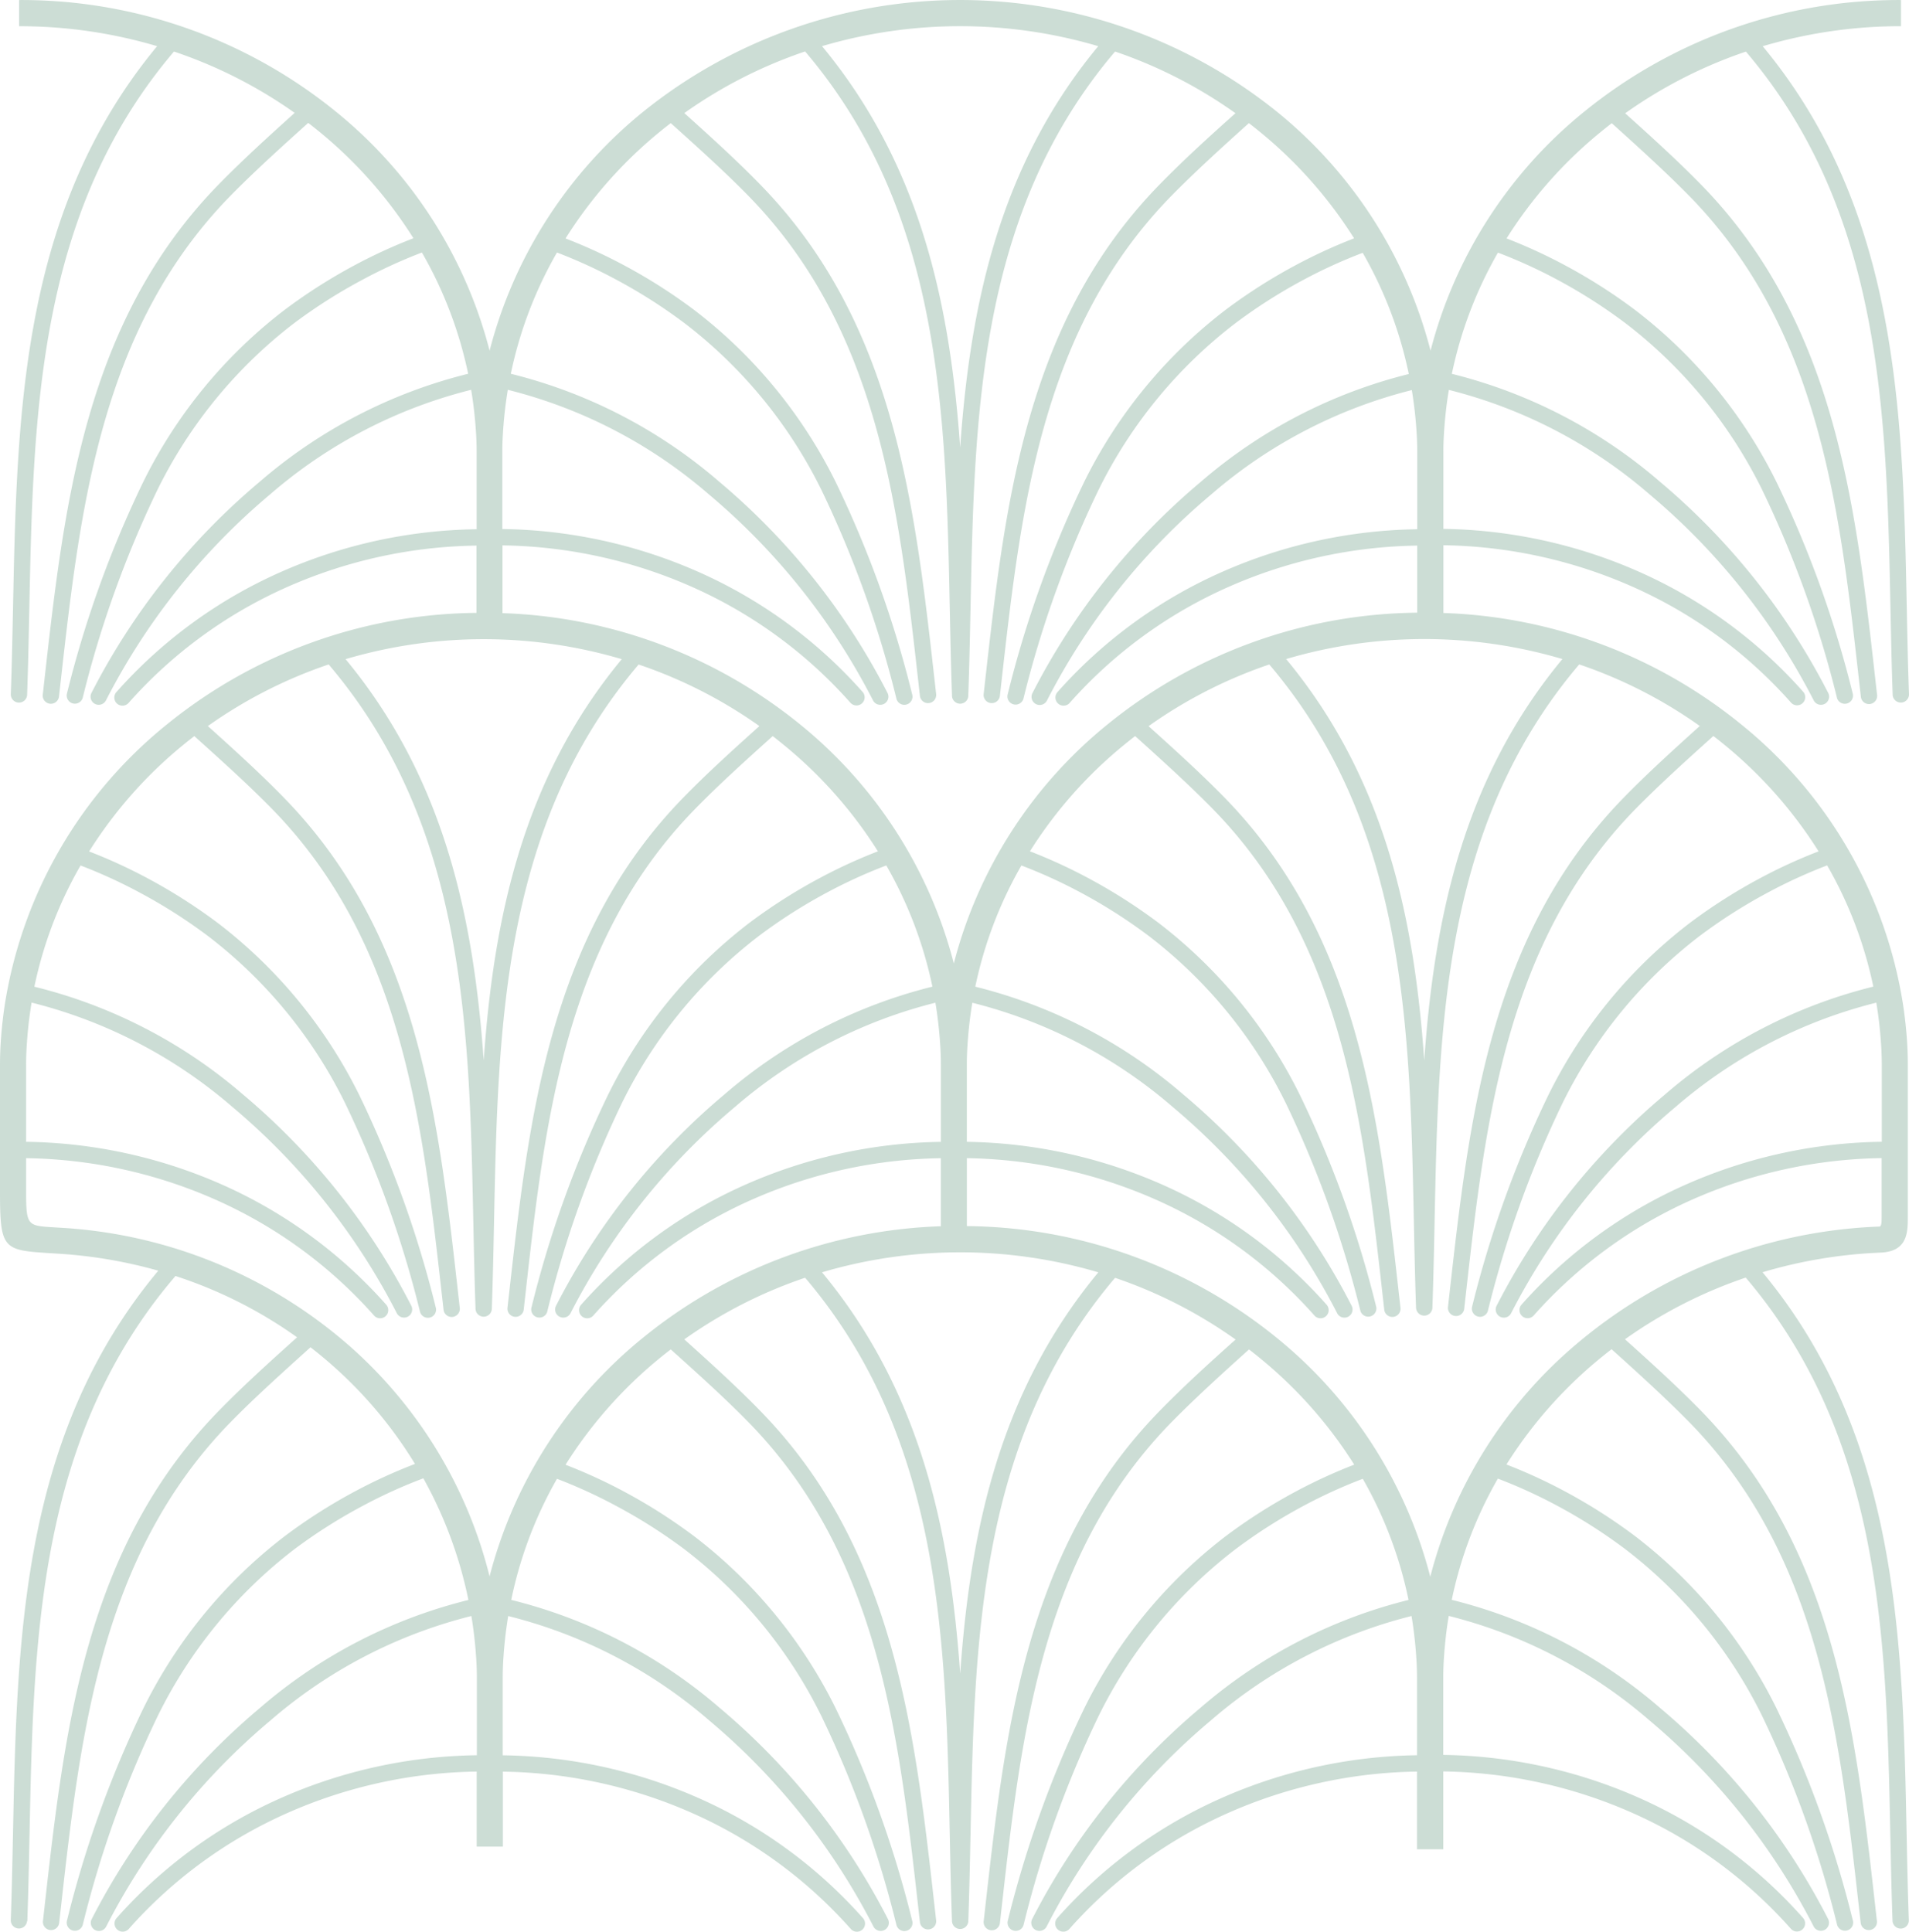 <svg xmlns="http://www.w3.org/2000/svg" width="62.599" height="63.341" viewBox="0 0 62.599 63.341">
  <path id="artdeco" d="M78.723,67.6a.268.268,0,0,1-.535-.019c.034-.948.053-1.9.073-2.848.131-6.43.267-13.07,4.764-18.457a15.536,15.536,0,0,0-3.218-.554l-.272-.017c-1.576-.1-1.7-.1-1.7-1.985v-4.2c0-.289.012-.61.038-.937s.065-.669.116-1.01a14.75,14.75,0,0,1,5.324-9.213A16.336,16.336,0,0,1,93.46,24.706V22.5a15.857,15.857,0,0,0-6.18,1.346,15.133,15.133,0,0,0-5.229,3.813.267.267,0,1,1-.4-.354,15.676,15.676,0,0,1,5.414-3.949,16.4,16.4,0,0,1,6.4-1.392V19.423c0-.248-.012-.544-.038-.87-.025-.309-.061-.633-.109-.953-.01-.07-.022-.139-.033-.208a15.978,15.978,0,0,0-6.59,3.426,21.787,21.787,0,0,0-5.384,6.755.267.267,0,1,1-.478-.239,22.344,22.344,0,0,1,5.518-6.927,16.5,16.5,0,0,1,6.836-3.541A13.494,13.494,0,0,0,91.67,12.89a16.69,16.69,0,0,0-1.962.9,17.273,17.273,0,0,0-2.219,1.41,15.511,15.511,0,0,0-4.5,5.489A34.915,34.915,0,0,0,80.545,27.5a.268.268,0,0,1-.517-.138,35.4,35.4,0,0,1,2.489-6.919,16.035,16.035,0,0,1,4.652-5.673,17.785,17.785,0,0,1,2.288-1.459,17.189,17.189,0,0,1,1.935-.889,14.435,14.435,0,0,0-3.094-3.5q-.176-.144-.356-.282c-.865.777-1.775,1.6-2.56,2.4-4.259,4.364-4.917,10.218-5.565,15.985l-.046.409a.268.268,0,1,1-.532-.059l.046-.409c.658-5.858,1.326-11.8,5.713-16.3.781-.8,1.662-1.6,2.5-2.355A15.272,15.272,0,0,0,83.54,6.3c-4.478,5.263-4.612,11.86-4.743,18.247-.02.962-.039,1.919-.073,2.856a.268.268,0,0,1-.535-.019c.034-.948.053-1.9.073-2.848.13-6.412.266-13.033,4.726-18.412a15.85,15.85,0,0,0-4.526-.654V4.611A16.35,16.35,0,0,1,88.84,8.263a14.861,14.861,0,0,1,5.05,7.846,14.86,14.86,0,0,1,5.05-7.846,16.568,16.568,0,0,1,20.755,0,14.861,14.861,0,0,1,5.05,7.846,14.86,14.86,0,0,1,5.05-7.846,16.35,16.35,0,0,1,10.377-3.652v.858a15.848,15.848,0,0,0-4.535.657c4.458,5.378,4.593,12,4.724,18.409.019.952.039,1.9.073,2.848a.268.268,0,0,1-.535.019c-.034-.937-.053-1.9-.073-2.856-.13-6.385-.264-12.981-4.74-18.244a15.273,15.273,0,0,0-3.959,2.023c.841.756,1.721,1.552,2.5,2.351,4.388,4.5,5.055,10.442,5.713,16.3l.046.409a.268.268,0,1,1-.532.059l-.046-.409c-.648-5.768-1.3-11.62-5.565-15.985-.784-.8-1.692-1.622-2.556-2.4q-.177.136-.35.278a14.425,14.425,0,0,0-3.1,3.5,17.269,17.269,0,0,1,1.926.886,17.807,17.807,0,0,1,2.288,1.459,16.035,16.035,0,0,1,4.652,5.673,35.376,35.376,0,0,1,2.489,6.919.268.268,0,0,1-.517.138,34.917,34.917,0,0,0-2.447-6.813,15.508,15.508,0,0,0-4.5-5.489,17.284,17.284,0,0,0-2.219-1.415,16.587,16.587,0,0,0-1.954-.892,13.508,13.508,0,0,0-1.512,3.974,16.509,16.509,0,0,1,6.825,3.539,22.347,22.347,0,0,1,5.518,6.927.267.267,0,1,1-.478.239,21.8,21.8,0,0,0-5.384-6.755,15.987,15.987,0,0,0-6.579-3.423c-.011.068-.022.137-.032.2-.048.32-.084.644-.109.953-.026.326-.039.623-.038.87v2.534a16.4,16.4,0,0,1,6.384,1.392,15.665,15.665,0,0,1,5.414,3.949.267.267,0,1,1-.4.354,15.13,15.13,0,0,0-5.229-3.813,15.862,15.862,0,0,0-6.168-1.346v2.222a16.314,16.314,0,0,1,9.75,3.641,14.749,14.749,0,0,1,5.324,9.213c.051.341.09.684.116,1.01s.039.648.038.937v4.967h0V44.5h0c0,.511,0,1.146-.893,1.183a15.786,15.786,0,0,0-3.871.644c4.459,5.378,4.594,12,4.725,18.409.019.952.039,1.9.073,2.848a.268.268,0,0,1-.535.019c-.034-.937-.053-1.895-.073-2.856-.13-6.386-.264-12.982-4.741-18.245a15.282,15.282,0,0,0-3.959,2.023c.841.756,1.721,1.553,2.5,2.352,4.388,4.5,5.055,10.442,5.713,16.3l.046.409a.268.268,0,1,1-.532.059l-.046-.409c-.648-5.768-1.3-11.62-5.565-15.985-.785-.8-1.693-1.623-2.556-2.4q-.307.236-.6.486a14.4,14.4,0,0,0-2.847,3.294,17.164,17.164,0,0,1,1.926.886,17.81,17.81,0,0,1,2.288,1.459,16.035,16.035,0,0,1,4.652,5.673,35.378,35.378,0,0,1,2.489,6.918.268.268,0,1,1-.517.138,34.932,34.932,0,0,0-2.447-6.814,15.508,15.508,0,0,0-4.5-5.489,17.282,17.282,0,0,0-2.219-1.415,16.7,16.7,0,0,0-1.954-.893,13.493,13.493,0,0,0-1.512,3.975,16.509,16.509,0,0,1,6.825,3.539,22.347,22.347,0,0,1,5.518,6.927.267.267,0,1,1-.478.239,21.8,21.8,0,0,0-5.384-6.755,15.987,15.987,0,0,0-6.579-3.423l-.033.2c-.048.32-.084.644-.109.953-.026.326-.039.623-.038.87v2.534a16.4,16.4,0,0,1,6.384,1.392A15.665,15.665,0,0,1,136.96,67.5a.267.267,0,0,1-.4.354,15.13,15.13,0,0,0-5.229-3.813,15.862,15.862,0,0,0-6.168-1.346v2.553H124.3V62.7a15.862,15.862,0,0,0-6.168,1.346,15.133,15.133,0,0,0-5.229,3.813.267.267,0,0,1-.4-.354,15.676,15.676,0,0,1,5.414-3.949,16.4,16.4,0,0,1,6.384-1.392V59.627c0-.248-.012-.544-.038-.87-.025-.309-.061-.633-.109-.953-.01-.069-.021-.137-.033-.205a15.985,15.985,0,0,0-6.579,3.423,21.787,21.787,0,0,0-5.384,6.755.267.267,0,0,1-.478-.239,22.343,22.343,0,0,1,5.518-6.927,16.509,16.509,0,0,1,6.825-3.539,13.478,13.478,0,0,0-1.5-3.972,16.6,16.6,0,0,0-1.953.892,17.274,17.274,0,0,0-2.219,1.415,15.511,15.511,0,0,0-4.5,5.489,34.908,34.908,0,0,0-2.447,6.814.268.268,0,1,1-.517-.138,35.394,35.394,0,0,1,2.489-6.918,16.035,16.035,0,0,1,4.652-5.673,17.816,17.816,0,0,1,2.288-1.459,17.191,17.191,0,0,1,1.926-.886,14.431,14.431,0,0,0-3.1-3.5q-.172-.142-.35-.278c-.863.776-1.771,1.6-2.556,2.4-4.259,4.364-4.917,10.218-5.565,15.985l-.046.409a.268.268,0,1,1-.532-.059l.046-.409c.658-5.858,1.326-11.8,5.713-16.3.779-.8,1.658-1.6,2.5-2.351A15.284,15.284,0,0,0,114.4,46.51c-4.476,5.263-4.61,11.858-4.74,18.244-.02.962-.039,1.919-.073,2.856a.268.268,0,0,1-.535,0c-.034-.937-.053-1.895-.073-2.856-.13-6.386-.264-12.983-4.743-18.247a15.282,15.282,0,0,0-3.961,2.021c.843.758,1.724,1.556,2.5,2.355,4.388,4.5,5.055,10.442,5.713,16.3l.046.409a.268.268,0,0,1-.532.059l-.046-.409c-.648-5.768-1.305-11.62-5.565-15.985-.786-.805-1.7-1.626-2.561-2.4q-.181.139-.356.282a14.432,14.432,0,0,0-3.094,3.5,17.143,17.143,0,0,1,1.935.889,17.808,17.808,0,0,1,2.288,1.459,16.035,16.035,0,0,1,4.652,5.673,35.375,35.375,0,0,1,2.489,6.918.268.268,0,1,1-.517.138A34.932,34.932,0,0,0,104.78,60.9a15.508,15.508,0,0,0-4.5-5.489A17.283,17.283,0,0,0,98.061,54a16.658,16.658,0,0,0-1.962-.9,13.492,13.492,0,0,0-1.5,3.971,16.5,16.5,0,0,1,6.836,3.541,22.347,22.347,0,0,1,5.518,6.927.267.267,0,1,1-.478.239,21.8,21.8,0,0,0-5.384-6.755A15.977,15.977,0,0,0,94.5,57.6c-.012.069-.022.138-.033.208-.048.32-.084.644-.109.953s-.038.6-.038.835v2.57a16.4,16.4,0,0,1,6.4,1.392,15.665,15.665,0,0,1,5.414,3.949.267.267,0,1,1-.4.354,15.13,15.13,0,0,0-5.229-3.813,15.866,15.866,0,0,0-6.18-1.346V65.16h-.858V62.7a15.857,15.857,0,0,0-6.18,1.346,15.133,15.133,0,0,0-5.229,3.813.267.267,0,0,1-.4-.354,15.676,15.676,0,0,1,5.414-3.949,16.4,16.4,0,0,1,6.4-1.392v-2.57c0-.24-.013-.525-.038-.835s-.061-.633-.109-.952c-.01-.07-.022-.139-.033-.208a15.978,15.978,0,0,0-6.59,3.426,21.787,21.787,0,0,0-5.384,6.755.267.267,0,0,1-.478-.239,22.344,22.344,0,0,1,5.518-6.927,16.5,16.5,0,0,1,6.837-3.541,13.91,13.91,0,0,0-1.478-3.989,16.583,16.583,0,0,0-2,.91A17.275,17.275,0,0,0,87.5,55.4,15.511,15.511,0,0,0,83,60.893a34.906,34.906,0,0,0-2.447,6.814.268.268,0,1,1-.517-.138,35.4,35.4,0,0,1,2.489-6.919,16.035,16.035,0,0,1,4.652-5.673,17.817,17.817,0,0,1,2.288-1.459,17.19,17.19,0,0,1,1.978-.906A14.1,14.1,0,0,0,88.8,49.439q-.379-.339-.783-.652c-.885.8-1.822,1.638-2.629,2.464-4.259,4.364-4.917,10.218-5.565,15.985l-.046.409a.268.268,0,1,1-.532-.059l.046-.409c.658-5.858,1.326-11.8,5.713-16.3.8-.822,1.71-1.641,2.573-2.417a14.661,14.661,0,0,0-3.992-2.011.246.246,0,0,1-.029.04c-4.488,5.265-4.622,11.867-4.752,18.259-.02.962-.039,1.919-.073,2.856ZM114.4,6.3c-4.476,5.263-4.61,11.858-4.74,18.244-.02.962-.039,1.919-.073,2.856a.268.268,0,1,1-.535,0c-.034-.937-.053-1.9-.073-2.856-.13-6.386-.264-12.983-4.743-18.247a15.282,15.282,0,0,0-3.961,2.021c.843.758,1.724,1.556,2.5,2.355,4.388,4.5,5.055,10.442,5.713,16.3l.046.409a.268.268,0,0,1-.532.059l-.046-.409c-.648-5.768-1.305-11.62-5.565-15.985-.786-.805-1.7-1.626-2.561-2.4q-.181.139-.356.282a14.432,14.432,0,0,0-3.094,3.5,17.141,17.141,0,0,1,1.935.889,17.807,17.807,0,0,1,2.288,1.459,16.035,16.035,0,0,1,4.652,5.673,35.374,35.374,0,0,1,2.489,6.919.268.268,0,1,1-.517.138,34.917,34.917,0,0,0-2.447-6.813,15.507,15.507,0,0,0-4.5-5.489,17.281,17.281,0,0,0-2.219-1.415,16.659,16.659,0,0,0-1.962-.9,13.489,13.489,0,0,0-1.514,3.976,16.5,16.5,0,0,1,6.836,3.541,22.347,22.347,0,0,1,5.518,6.927.267.267,0,0,1-.478.239,21.8,21.8,0,0,0-5.384-6.755,15.977,15.977,0,0,0-6.59-3.426c-.012.069-.022.138-.033.208-.048.32-.084.644-.109.953-.026.326-.039.623-.038.87v2.534a16.4,16.4,0,0,1,6.4,1.392,15.665,15.665,0,0,1,5.414,3.949.267.267,0,1,1-.4.354,15.13,15.13,0,0,0-5.229-3.813,15.866,15.866,0,0,0-6.18-1.346v2.222a16.314,16.314,0,0,1,9.75,3.641,14.861,14.861,0,0,1,5.05,7.846,14.86,14.86,0,0,1,5.05-7.846A16.336,16.336,0,0,1,124.308,24.7V22.5a15.862,15.862,0,0,0-6.168,1.346,15.133,15.133,0,0,0-5.229,3.813.267.267,0,0,1-.4-.354,15.677,15.677,0,0,1,5.414-3.949,16.4,16.4,0,0,1,6.384-1.392v-2.54c0-.248-.012-.544-.038-.87-.025-.309-.061-.633-.109-.953-.01-.069-.021-.137-.032-.2a15.985,15.985,0,0,0-6.579,3.423,21.786,21.786,0,0,0-5.384,6.755.267.267,0,1,1-.478-.239,22.343,22.343,0,0,1,5.518-6.927,16.51,16.51,0,0,1,6.825-3.539,13.478,13.478,0,0,0-1.512-3.974,16.61,16.61,0,0,0-1.954.892,17.274,17.274,0,0,0-2.219,1.415,15.511,15.511,0,0,0-4.5,5.489A34.915,34.915,0,0,0,111.4,27.5a.268.268,0,1,1-.517-.138,35.393,35.393,0,0,1,2.489-6.919,16.035,16.035,0,0,1,4.652-5.673,17.785,17.785,0,0,1,2.288-1.459,17.191,17.191,0,0,1,1.926-.886,14.43,14.43,0,0,0-3.1-3.5q-.172-.141-.35-.278c-.863.776-1.771,1.6-2.556,2.4-4.259,4.364-4.917,10.218-5.565,15.985l-.046.409a.268.268,0,0,1-.532-.059l.046-.409c.658-5.858,1.326-11.8,5.713-16.3.779-.8,1.658-1.6,2.5-2.351A15.284,15.284,0,0,0,114.4,6.3Zm-9.611-.178c3.246,3.915,4.2,8.488,4.531,13.16.329-4.671,1.284-9.244,4.528-13.158a15.98,15.98,0,0,0-9.059,0ZM98.776,26.4c-4.476,5.263-4.61,11.858-4.74,18.244-.02.962-.039,1.919-.073,2.856a.268.268,0,1,1-.535,0c-.034-.937-.053-1.9-.073-2.856-.13-6.386-.264-12.983-4.743-18.247a15.282,15.282,0,0,0-3.961,2.021c.843.758,1.724,1.556,2.5,2.355,4.388,4.5,5.055,10.442,5.713,16.3l.046.409a.268.268,0,1,1-.532.059l-.046-.409c-.648-5.768-1.305-11.62-5.565-15.985-.786-.805-1.7-1.626-2.56-2.4q-.181.139-.356.282a14.432,14.432,0,0,0-3.094,3.5,17.143,17.143,0,0,1,1.935.889,17.807,17.807,0,0,1,2.288,1.459,16.035,16.035,0,0,1,4.652,5.673,35.374,35.374,0,0,1,2.489,6.919.268.268,0,1,1-.517.138,34.932,34.932,0,0,0-2.447-6.814,15.507,15.507,0,0,0-4.5-5.489,17.282,17.282,0,0,0-2.219-1.415,16.658,16.658,0,0,0-1.962-.9,13.487,13.487,0,0,0-1.514,3.975A16.5,16.5,0,0,1,85.805,40.5a22.347,22.347,0,0,1,5.518,6.927.267.267,0,1,1-.478.239,21.8,21.8,0,0,0-5.384-6.755,15.977,15.977,0,0,0-6.59-3.426c-.012.069-.022.138-.033.208-.048.32-.084.644-.109.953-.026.326-.039.623-.038.87V42.05a16.4,16.4,0,0,1,6.4,1.392,15.671,15.671,0,0,1,5.409,3.95.267.267,0,0,1-.4.354,15.13,15.13,0,0,0-5.229-3.813,15.866,15.866,0,0,0-6.18-1.346v1.136c0,1.076.063,1.079.892,1.13l.276.017a15.723,15.723,0,0,1,9.5,3.93,14.851,14.851,0,0,1,4.53,7.5,14.861,14.861,0,0,1,5.048-7.84,16.317,16.317,0,0,1,9.75-3.641V42.588a15.862,15.862,0,0,0-6.168,1.346,15.133,15.133,0,0,0-5.229,3.813.267.267,0,1,1-.4-.354,15.676,15.676,0,0,1,5.414-3.949,16.4,16.4,0,0,1,6.384-1.392V39.517c0-.248-.012-.544-.038-.87-.025-.309-.061-.633-.109-.953-.01-.069-.021-.137-.033-.205a15.985,15.985,0,0,0-6.579,3.423,21.787,21.787,0,0,0-5.384,6.755.267.267,0,1,1-.478-.239,22.344,22.344,0,0,1,5.518-6.927,16.51,16.51,0,0,1,6.825-3.539,13.478,13.478,0,0,0-1.512-3.974,16.6,16.6,0,0,0-1.953.892,17.274,17.274,0,0,0-2.219,1.415,15.511,15.511,0,0,0-4.5,5.489A34.908,34.908,0,0,0,95.785,47.6a.268.268,0,1,1-.517-.138,35.4,35.4,0,0,1,2.489-6.919,16.035,16.035,0,0,1,4.652-5.673,17.816,17.816,0,0,1,2.288-1.459,17.191,17.191,0,0,1,1.926-.886,14.431,14.431,0,0,0-3.1-3.5q-.172-.142-.35-.278c-.863.776-1.771,1.595-2.556,2.4-4.256,4.36-4.917,10.213-5.561,15.981l-.046.409a.268.268,0,1,1-.532-.059l.046-.409c.658-5.858,1.326-11.8,5.713-16.3.779-.8,1.658-1.595,2.5-2.351A15.284,15.284,0,0,0,98.778,26.4Zm-9.611-.178c3.246,3.915,4.2,8.488,4.531,13.16.329-4.671,1.284-9.244,4.528-13.158a15.98,15.98,0,0,0-9.059,0Zm30.845,0c3.245,3.914,4.2,8.487,4.528,13.158.33-4.672,1.284-9.245,4.531-13.16a15.98,15.98,0,0,0-9.059,0Zm9.611.173c-4.478,5.263-4.612,11.86-4.743,18.247-.02.962-.039,1.919-.073,2.856a.268.268,0,0,1-.535,0c-.034-.937-.053-1.9-.073-2.856-.13-6.385-.264-12.981-4.74-18.244a15.273,15.273,0,0,0-3.959,2.023c.841.756,1.721,1.553,2.5,2.351,4.388,4.5,5.055,10.442,5.713,16.3l.046.409a.268.268,0,1,1-.532.059l-.046-.409c-.648-5.768-1.305-11.62-5.565-15.985-.784-.8-1.692-1.622-2.556-2.4q-.177.136-.35.278a14.425,14.425,0,0,0-3.1,3.5,17.269,17.269,0,0,1,1.926.886,17.808,17.808,0,0,1,2.288,1.459,16.035,16.035,0,0,1,4.652,5.673,35.374,35.374,0,0,1,2.489,6.919.268.268,0,0,1-.517.138A34.932,34.932,0,0,0,120,40.785a15.508,15.508,0,0,0-4.5-5.489,17.283,17.283,0,0,0-2.219-1.415,16.613,16.613,0,0,0-1.953-.892,13.508,13.508,0,0,0-1.512,3.974,16.509,16.509,0,0,1,6.825,3.539,22.347,22.347,0,0,1,5.518,6.927.267.267,0,0,1-.478.239,21.8,21.8,0,0,0-5.384-6.755,15.987,15.987,0,0,0-6.579-3.423c-.011.068-.022.137-.032.205-.048.32-.084.644-.109.952-.026.326-.039.623-.038.87v2.534a16.4,16.4,0,0,1,6.384,1.392,15.671,15.671,0,0,1,5.414,3.949.267.267,0,0,1-.4.354,15.13,15.13,0,0,0-5.229-3.813,15.862,15.862,0,0,0-6.168-1.346v2.227a16.334,16.334,0,0,1,10.146,3.651,14.862,14.862,0,0,1,5.05,7.847,14.829,14.829,0,0,1,4.787-7.625,16.294,16.294,0,0,1,9.943-3.858c.071,0,.071-.183.071-.327h0v-.017h0v-1.9a15.857,15.857,0,0,0-6.18,1.346,15.133,15.133,0,0,0-5.229,3.813.267.267,0,1,1-.4-.354,15.676,15.676,0,0,1,5.414-3.949,16.4,16.4,0,0,1,6.4-1.392V39.518c0-.247-.012-.544-.038-.87-.025-.309-.061-.633-.109-.953-.01-.07-.022-.139-.033-.208a15.978,15.978,0,0,0-6.59,3.426,21.787,21.787,0,0,0-5.384,6.755.267.267,0,0,1-.478-.239,22.344,22.344,0,0,1,5.518-6.927,16.5,16.5,0,0,1,6.836-3.541,13.487,13.487,0,0,0-1.514-3.975,16.687,16.687,0,0,0-1.962.9,17.271,17.271,0,0,0-2.219,1.415,15.511,15.511,0,0,0-4.5,5.489,34.909,34.909,0,0,0-2.447,6.814.268.268,0,0,1-.517-.138,35.4,35.4,0,0,1,2.489-6.919,16.035,16.035,0,0,1,4.652-5.673,17.816,17.816,0,0,1,2.288-1.459,17.154,17.154,0,0,1,1.935-.889,14.435,14.435,0,0,0-3.094-3.5q-.176-.144-.356-.282c-.865.777-1.775,1.6-2.561,2.4-4.259,4.364-4.917,10.218-5.565,15.985l-.046.409a.268.268,0,0,1-.532-.059l.046-.409c.658-5.858,1.326-11.8,5.713-16.3.78-.8,1.662-1.6,2.5-2.355a15.272,15.272,0,0,0-3.961-2.021ZM113.849,46.329a15.98,15.98,0,0,0-9.059,0c3.246,3.915,4.2,8.488,4.531,13.161.329-4.671,1.284-9.244,4.528-13.158Z" transform="translate(-77.835 -4.61)" fill="rgba(0,86,47,0.2)"/>
</svg>
